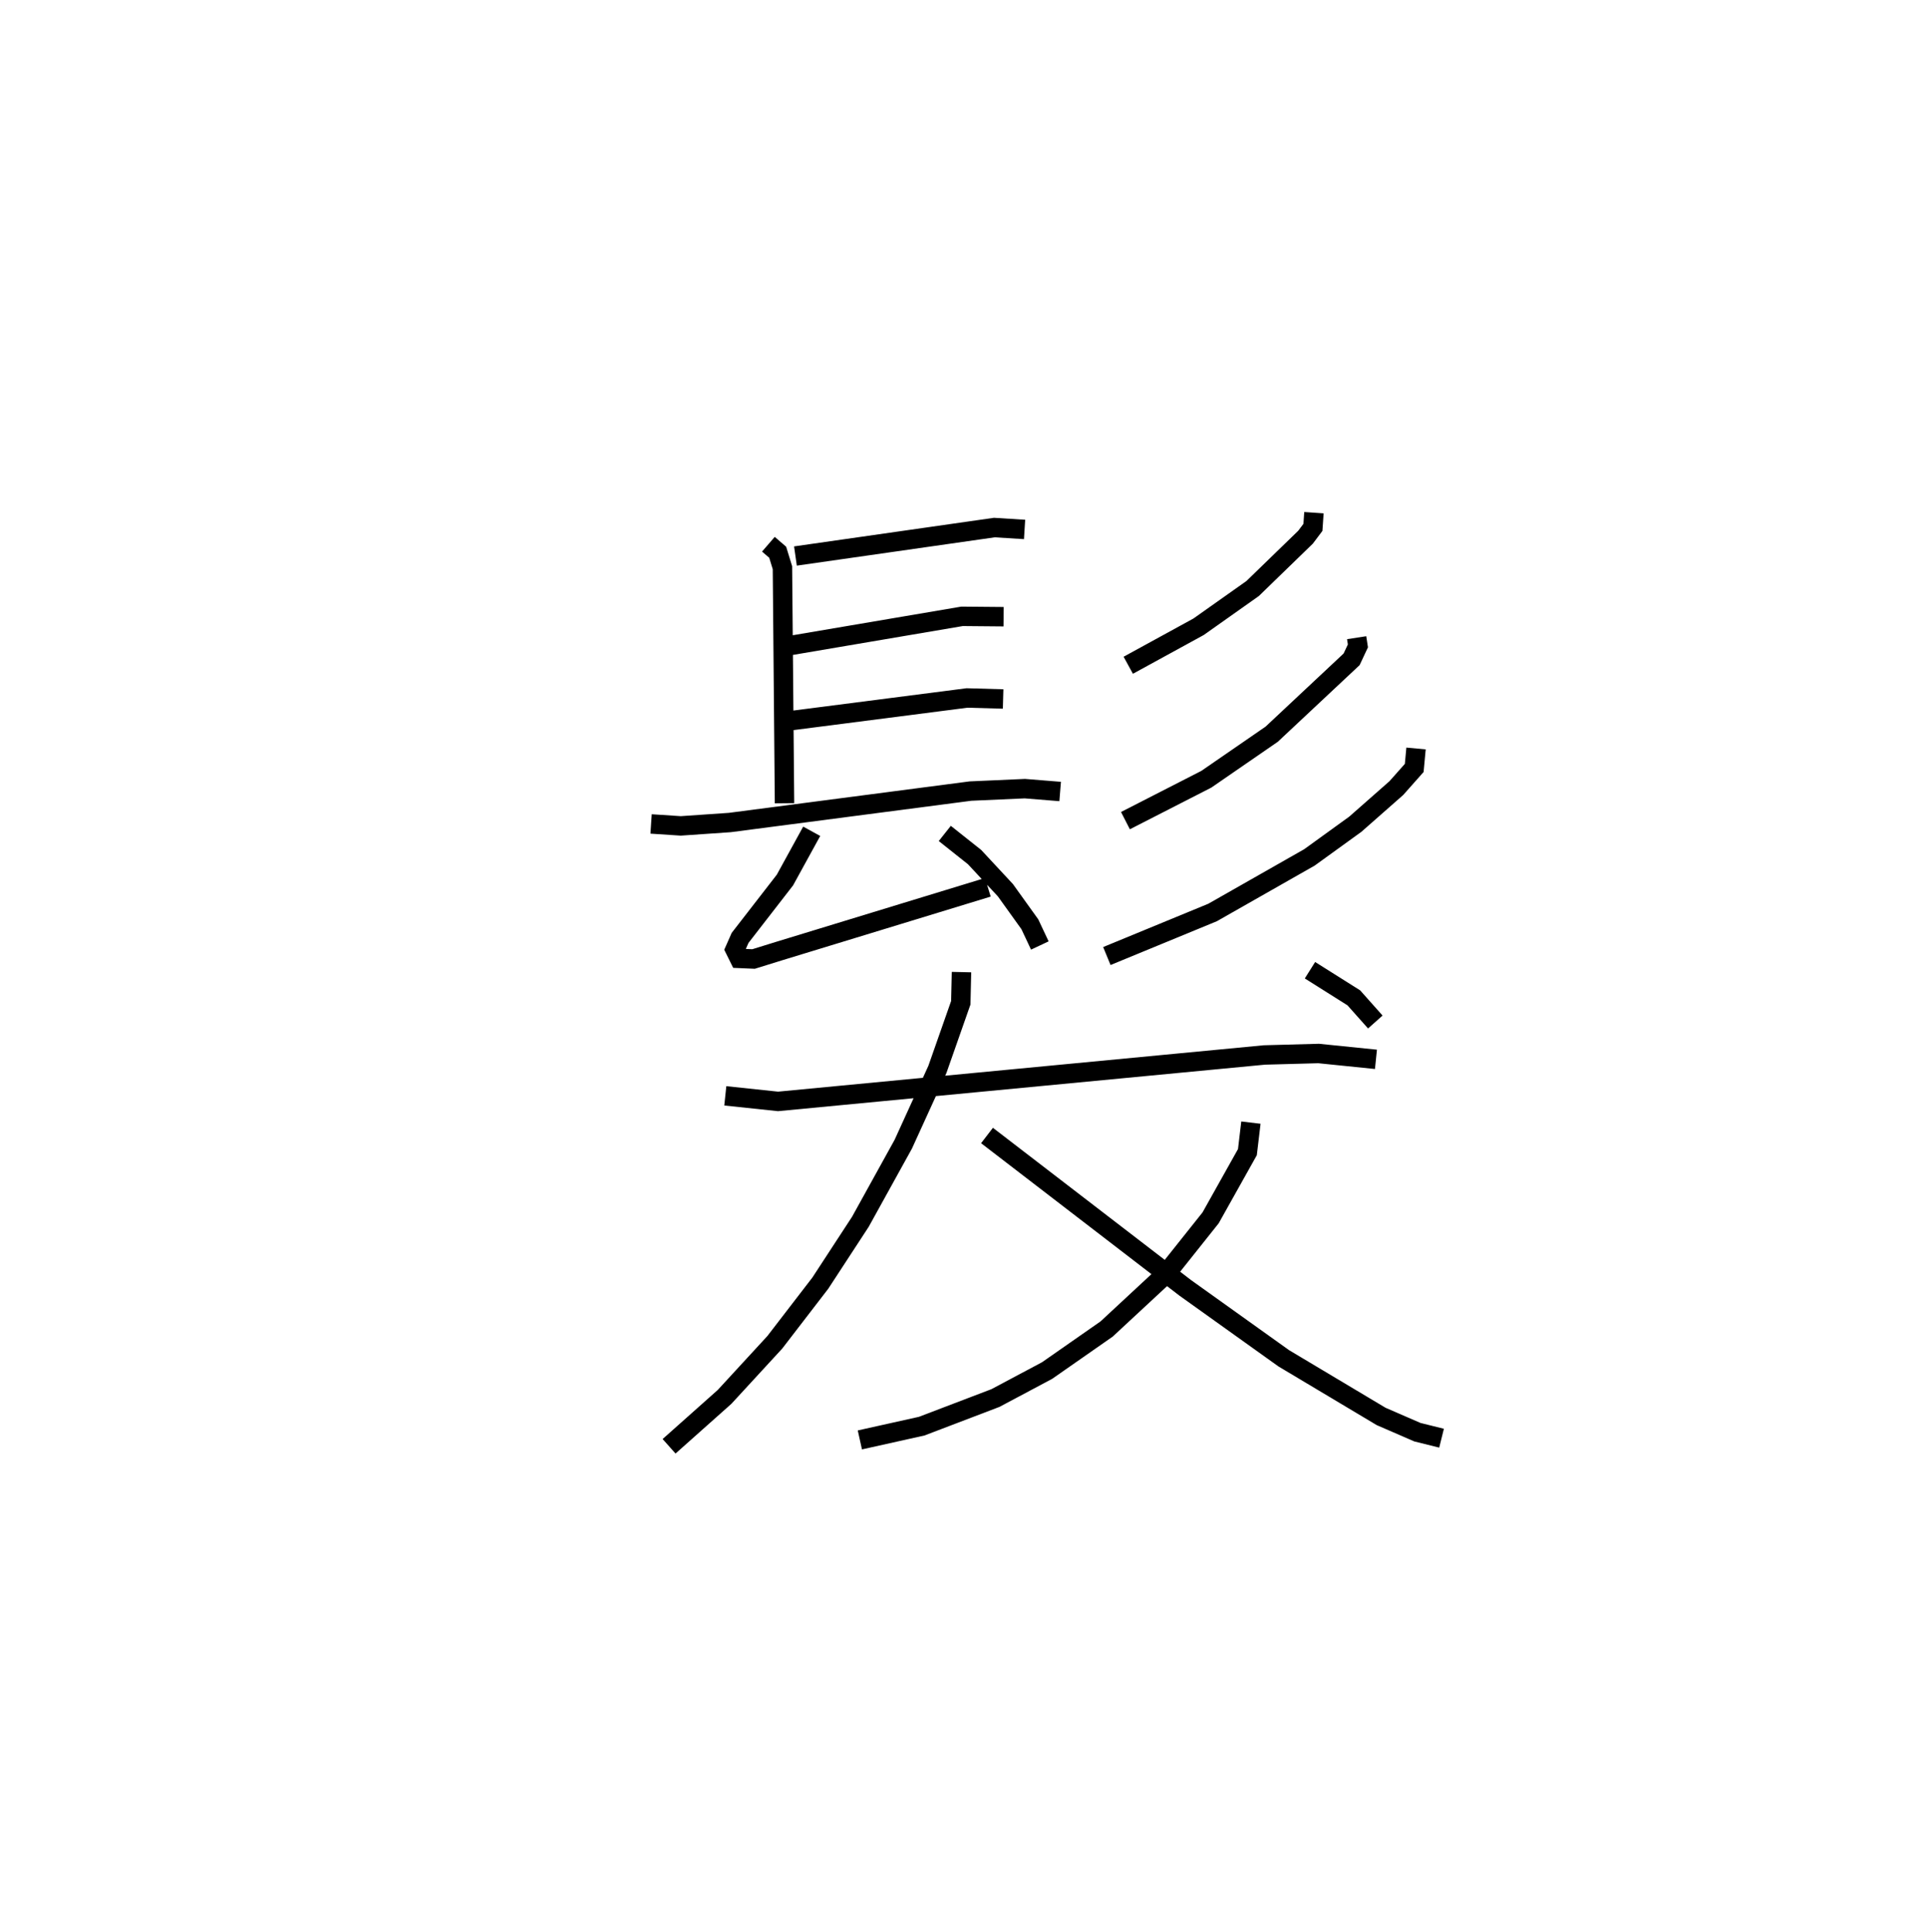 <?xml version="1.0" encoding="utf-8" ?>
<svg baseProfile="full" height="99.458" version="1.1" width="99.225" xmlns="http://www.w3.org/2000/svg" xmlns:ev="http://www.w3.org/2001/xml-events" xmlns:xlink="http://www.w3.org/1999/xlink"><defs /><rect fill="white" height="99.458" width="99.225" x="0" y="0" /><path d="M25,25 m0.0,0.0 m14.566,3.018 l0.479,0.414 0.244,0.795 l0.107,12.125 m0.563,-12.727 l10.243,-1.465 1.555,0.097 m-12.019,5.968 l8.799,-1.495 2.14,0.019 m-11.139,5.375 l9.255,-1.191 1.859,0.052 m-18.127,6.433 l1.527,0.101 2.527,-0.174 l12.393,-1.619 2.8,-0.125 l1.817,0.147 m-12.793,2.048 l-1.379,2.511 -2.309,2.978 l-0.264,0.598 0.226,0.457 l0.731,0.031 1.355,-0.42 l10.71,-3.271 m-2.217,-2.773 l1.534,1.218 1.587,1.705 l1.258,1.752 0.515,1.094 m14.114,-22.282 l-0.052,0.757 -0.383,0.508 l-2.72,2.638 -2.785,1.97 l-3.621,1.982 m11.76,-1.419 l0.065,0.421 -0.324,0.692 l-4.116,3.856 -3.366,2.319 l-4.164,2.13 m14.963,-3.714 l-0.093,1.001 -0.92,1.037 l-2.115,1.862 -2.361,1.707 l-4.987,2.836 -5.444,2.242 m-19.647,7.197 l2.715,0.287 25.044,-2.391 l2.791,-0.076 2.953,0.301 m-21.341,-4.491 l-0.036,1.578 -1.205,3.432 l-1.758,3.852 -2.207,3.991 l-2.064,3.16 -2.342,3.044 l-2.588,2.812 -2.857,2.543 m29.96,-16.663 l-0.181,1.52 -1.895,3.383 l-2.296,2.883 -3.059,2.84 l-3.065,2.138 -2.659,1.415 l-3.798,1.448 -3.183,0.708 m6.547,-15.672 l10.202,7.84 5.08,3.631 l5.013,2.993 1.866,0.81 l1.244,0.309 m-6.775,-24.092 l2.257,1.422 1.107,1.244 " fill="none" stroke="black" stroke-width="1" /></svg>